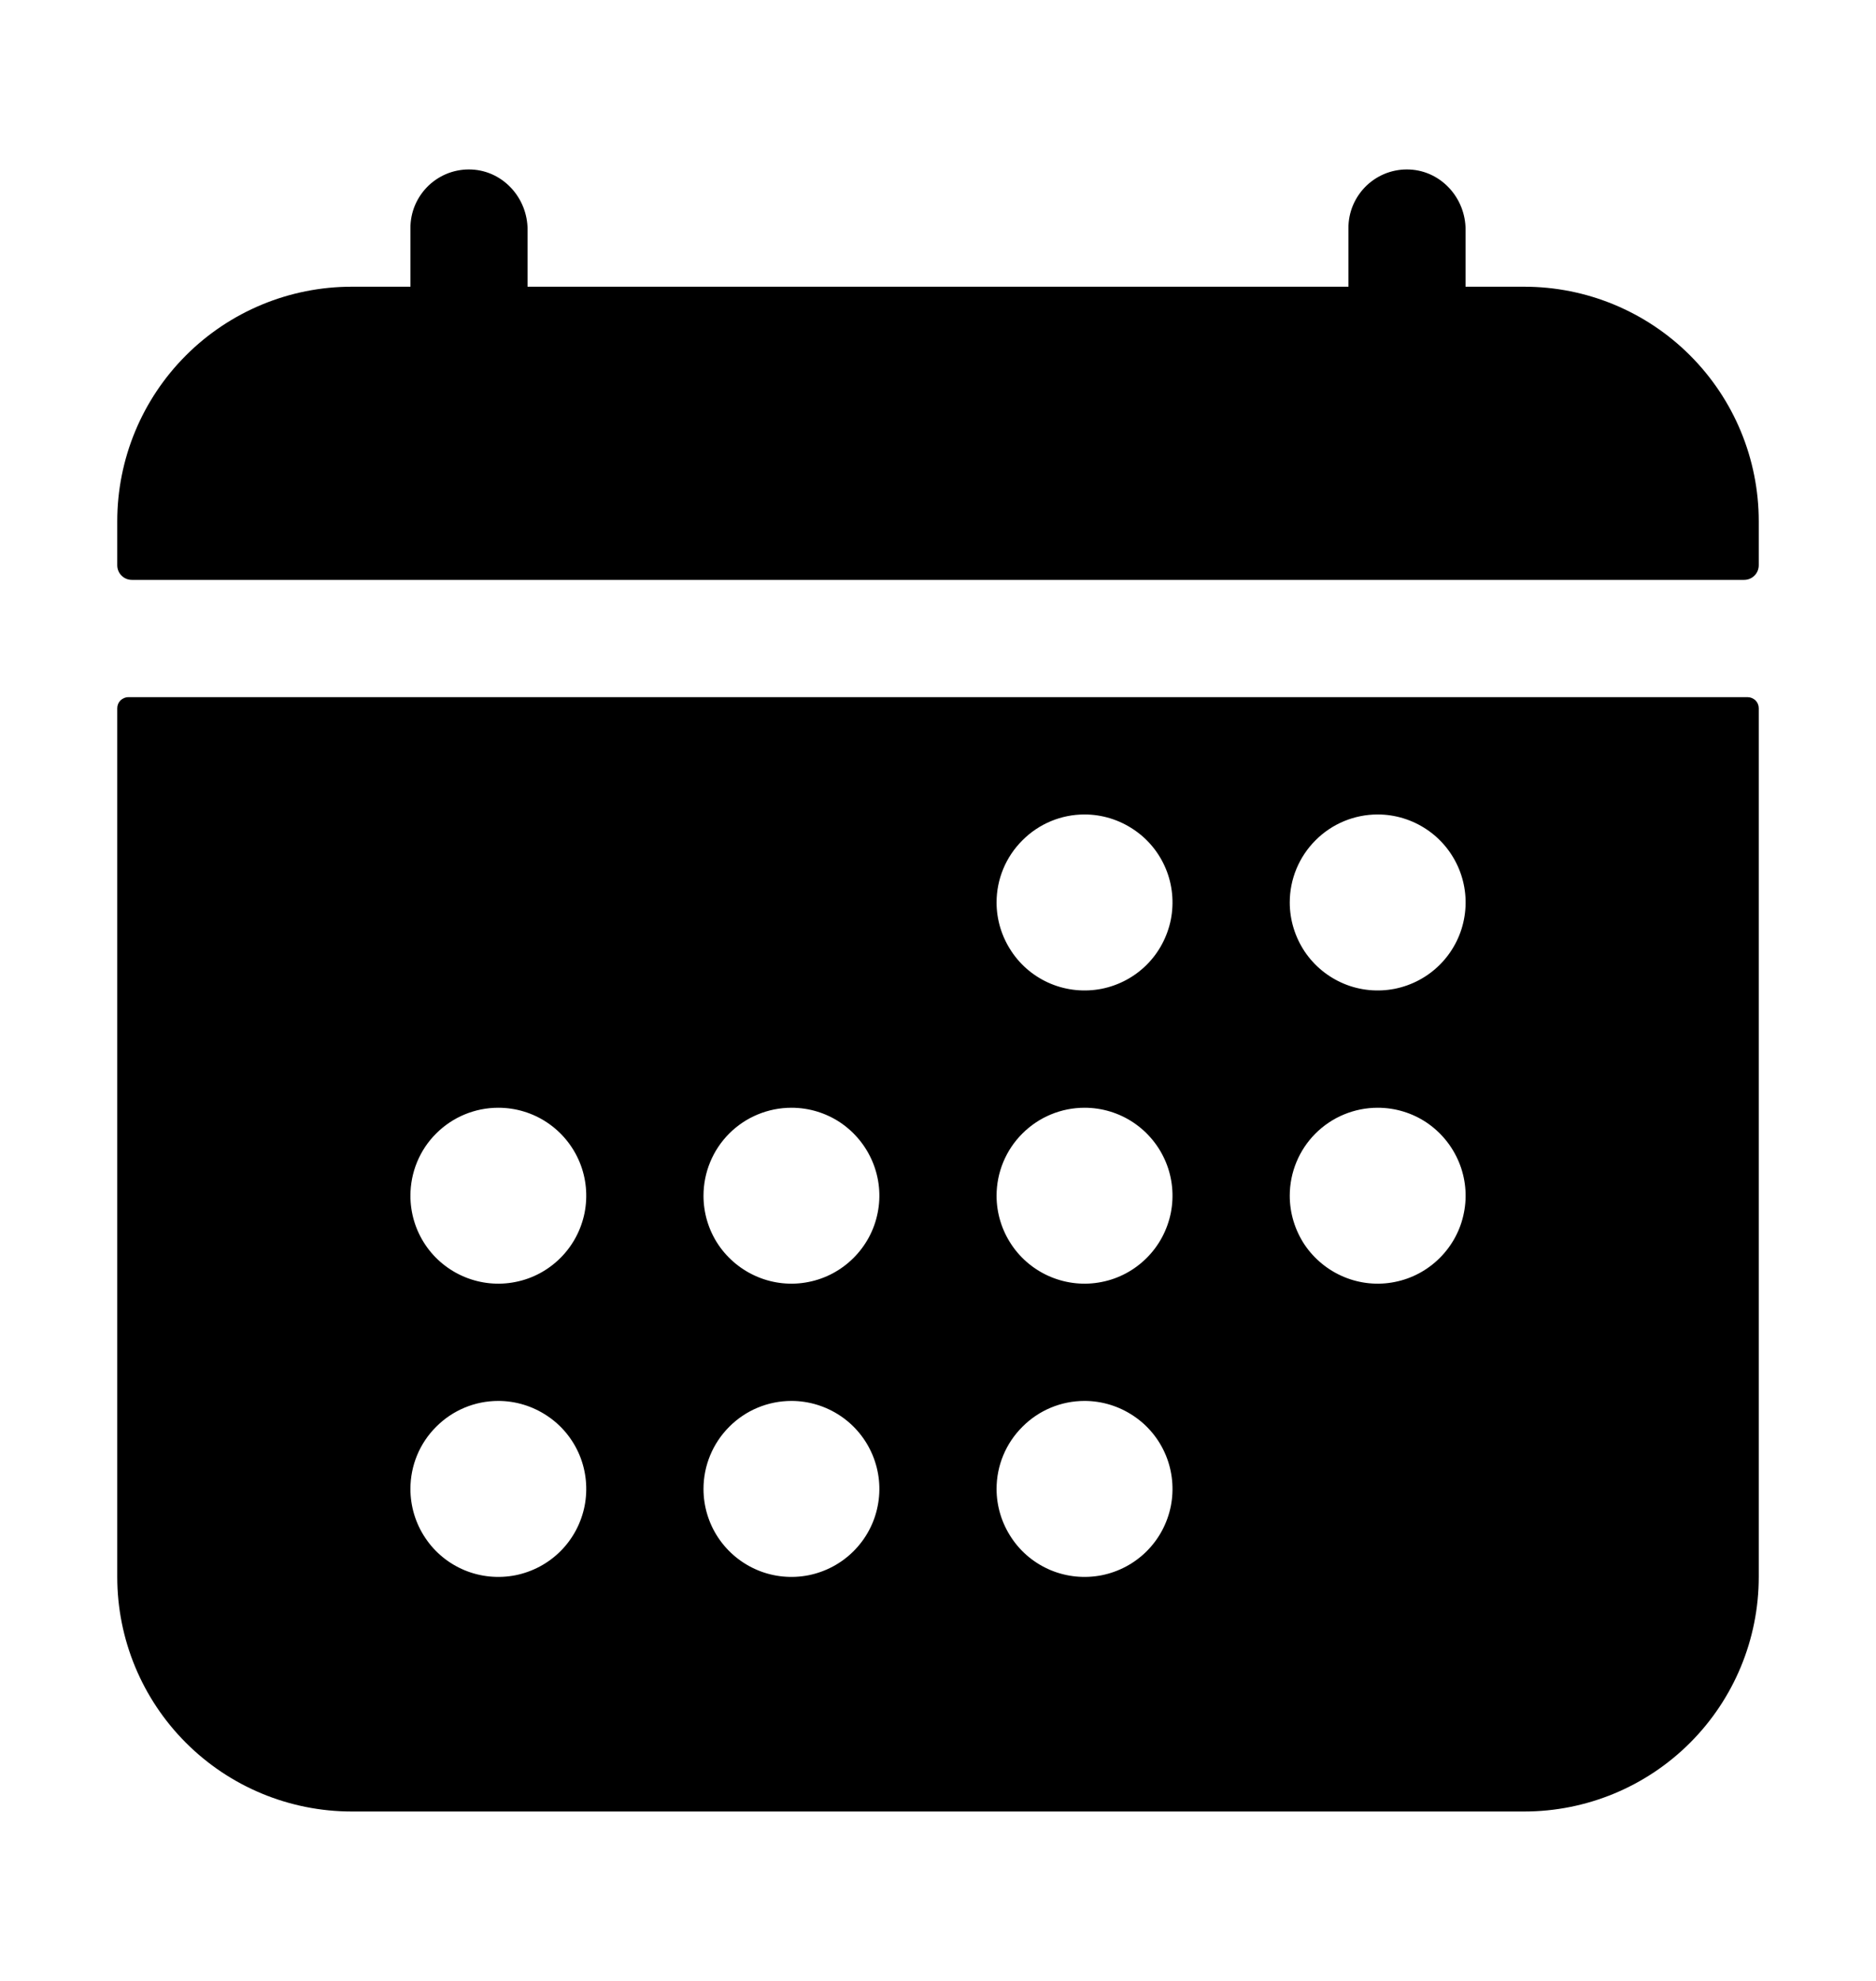 <svg width="18" height="19" viewBox="0 0 18 19" fill="none" xmlns="http://www.w3.org/2000/svg">
    <path
        d="M16.875 5C16.875 4.403 16.638 3.831 16.216 3.409C15.794 2.987 15.222 2.75 14.625 2.75H14.062V2.203C14.062 1.901 13.83 1.641 13.527 1.626C13.451 1.622 13.375 1.634 13.304 1.66C13.232 1.687 13.167 1.728 13.112 1.78C13.057 1.833 13.013 1.896 12.983 1.966C12.953 2.036 12.938 2.111 12.938 2.187V2.75H5.062V2.203C5.062 1.901 4.83 1.641 4.527 1.626C4.451 1.622 4.375 1.634 4.304 1.66C4.232 1.687 4.167 1.728 4.112 1.78C4.057 1.833 4.013 1.896 3.983 1.966C3.953 2.036 3.938 2.111 3.938 2.187V2.75H3.375C2.778 2.75 2.206 2.987 1.784 3.409C1.362 3.831 1.125 4.403 1.125 5V5.422C1.125 5.459 1.14 5.495 1.166 5.521C1.193 5.548 1.228 5.562 1.266 5.562H16.734C16.772 5.562 16.807 5.548 16.834 5.521C16.86 5.495 16.875 5.459 16.875 5.422V5ZM1.125 15.125C1.125 15.722 1.362 16.294 1.784 16.716C2.206 17.138 2.778 17.375 3.375 17.375H14.625C15.222 17.375 15.794 17.138 16.216 16.716C16.638 16.294 16.875 15.722 16.875 15.125V6.793C16.875 6.765 16.864 6.738 16.844 6.718C16.824 6.699 16.797 6.687 16.77 6.687H1.23C1.202 6.687 1.176 6.699 1.156 6.718C1.136 6.738 1.125 6.765 1.125 6.793V15.125ZM13.219 7.812C13.386 7.812 13.549 7.862 13.688 7.955C13.826 8.047 13.934 8.179 13.998 8.333C14.062 8.487 14.079 8.657 14.046 8.821C14.014 8.984 13.933 9.135 13.815 9.253C13.697 9.371 13.547 9.451 13.383 9.484C13.22 9.516 13.05 9.5 12.896 9.436C12.742 9.372 12.61 9.264 12.517 9.125C12.425 8.986 12.375 8.823 12.375 8.656C12.375 8.432 12.464 8.218 12.622 8.06C12.78 7.901 12.995 7.812 13.219 7.812ZM13.219 10.625C13.386 10.625 13.549 10.674 13.688 10.767C13.826 10.86 13.934 10.992 13.998 11.146C14.062 11.3 14.079 11.47 14.046 11.633C14.014 11.797 13.933 11.947 13.815 12.065C13.697 12.183 13.547 12.264 13.383 12.296C13.22 12.329 13.05 12.312 12.896 12.248C12.742 12.184 12.61 12.076 12.517 11.938C12.425 11.799 12.375 11.636 12.375 11.469C12.375 11.245 12.464 11.03 12.622 10.872C12.78 10.714 12.995 10.625 13.219 10.625ZM10.406 7.812C10.573 7.812 10.736 7.862 10.875 7.955C11.014 8.047 11.122 8.179 11.186 8.333C11.25 8.487 11.266 8.657 11.234 8.821C11.201 8.984 11.121 9.135 11.003 9.253C10.885 9.371 10.735 9.451 10.571 9.484C10.407 9.516 10.238 9.5 10.083 9.436C9.929 9.372 9.797 9.264 9.705 9.125C9.612 8.986 9.562 8.823 9.562 8.656C9.562 8.432 9.651 8.218 9.81 8.06C9.968 7.901 10.182 7.812 10.406 7.812ZM10.406 10.625C10.573 10.625 10.736 10.674 10.875 10.767C11.014 10.86 11.122 10.992 11.186 11.146C11.25 11.3 11.266 11.47 11.234 11.633C11.201 11.797 11.121 11.947 11.003 12.065C10.885 12.183 10.735 12.264 10.571 12.296C10.407 12.329 10.238 12.312 10.083 12.248C9.929 12.184 9.797 12.076 9.705 11.938C9.612 11.799 9.562 11.636 9.562 11.469C9.562 11.245 9.651 11.03 9.81 10.872C9.968 10.714 10.182 10.625 10.406 10.625ZM10.406 13.437C10.573 13.437 10.736 13.487 10.875 13.58C11.014 13.672 11.122 13.804 11.186 13.958C11.25 14.113 11.266 14.282 11.234 14.446C11.201 14.61 11.121 14.76 11.003 14.878C10.885 14.996 10.735 15.076 10.571 15.109C10.407 15.141 10.238 15.125 10.083 15.061C9.929 14.997 9.797 14.889 9.705 14.75C9.612 14.611 9.562 14.448 9.562 14.281C9.562 14.057 9.651 13.843 9.81 13.685C9.968 13.526 10.182 13.437 10.406 13.437ZM7.594 10.625C7.761 10.625 7.924 10.674 8.063 10.767C8.201 10.86 8.309 10.992 8.373 11.146C8.437 11.3 8.454 11.47 8.421 11.633C8.389 11.797 8.308 11.947 8.19 12.065C8.072 12.183 7.922 12.264 7.758 12.296C7.595 12.329 7.425 12.312 7.271 12.248C7.117 12.184 6.985 12.076 6.892 11.938C6.799 11.799 6.75 11.636 6.75 11.469C6.75 11.245 6.839 11.03 6.997 10.872C7.155 10.714 7.37 10.625 7.594 10.625ZM7.594 13.437C7.761 13.437 7.924 13.487 8.063 13.58C8.201 13.672 8.309 13.804 8.373 13.958C8.437 14.113 8.454 14.282 8.421 14.446C8.389 14.61 8.308 14.76 8.19 14.878C8.072 14.996 7.922 15.076 7.758 15.109C7.595 15.141 7.425 15.125 7.271 15.061C7.117 14.997 6.985 14.889 6.892 14.75C6.799 14.611 6.75 14.448 6.75 14.281C6.75 14.057 6.839 13.843 6.997 13.685C7.155 13.526 7.37 13.437 7.594 13.437ZM4.781 10.625C4.948 10.625 5.111 10.674 5.25 10.767C5.389 10.86 5.497 10.992 5.561 11.146C5.625 11.3 5.641 11.47 5.609 11.633C5.576 11.797 5.496 11.947 5.378 12.065C5.26 12.183 5.11 12.264 4.946 12.296C4.782 12.329 4.613 12.312 4.458 12.248C4.304 12.184 4.172 12.076 4.08 11.938C3.987 11.799 3.938 11.636 3.938 11.469C3.938 11.245 4.026 11.03 4.185 10.872C4.343 10.714 4.557 10.625 4.781 10.625ZM4.781 13.437C4.948 13.437 5.111 13.487 5.25 13.58C5.389 13.672 5.497 13.804 5.561 13.958C5.625 14.113 5.641 14.282 5.609 14.446C5.576 14.61 5.496 14.76 5.378 14.878C5.26 14.996 5.11 15.076 4.946 15.109C4.782 15.141 4.613 15.125 4.458 15.061C4.304 14.997 4.172 14.889 4.08 14.75C3.987 14.611 3.938 14.448 3.938 14.281C3.938 14.057 4.026 13.843 4.185 13.685C4.343 13.526 4.557 13.437 4.781 13.437Z"
        fill="currentColor" />
</svg>